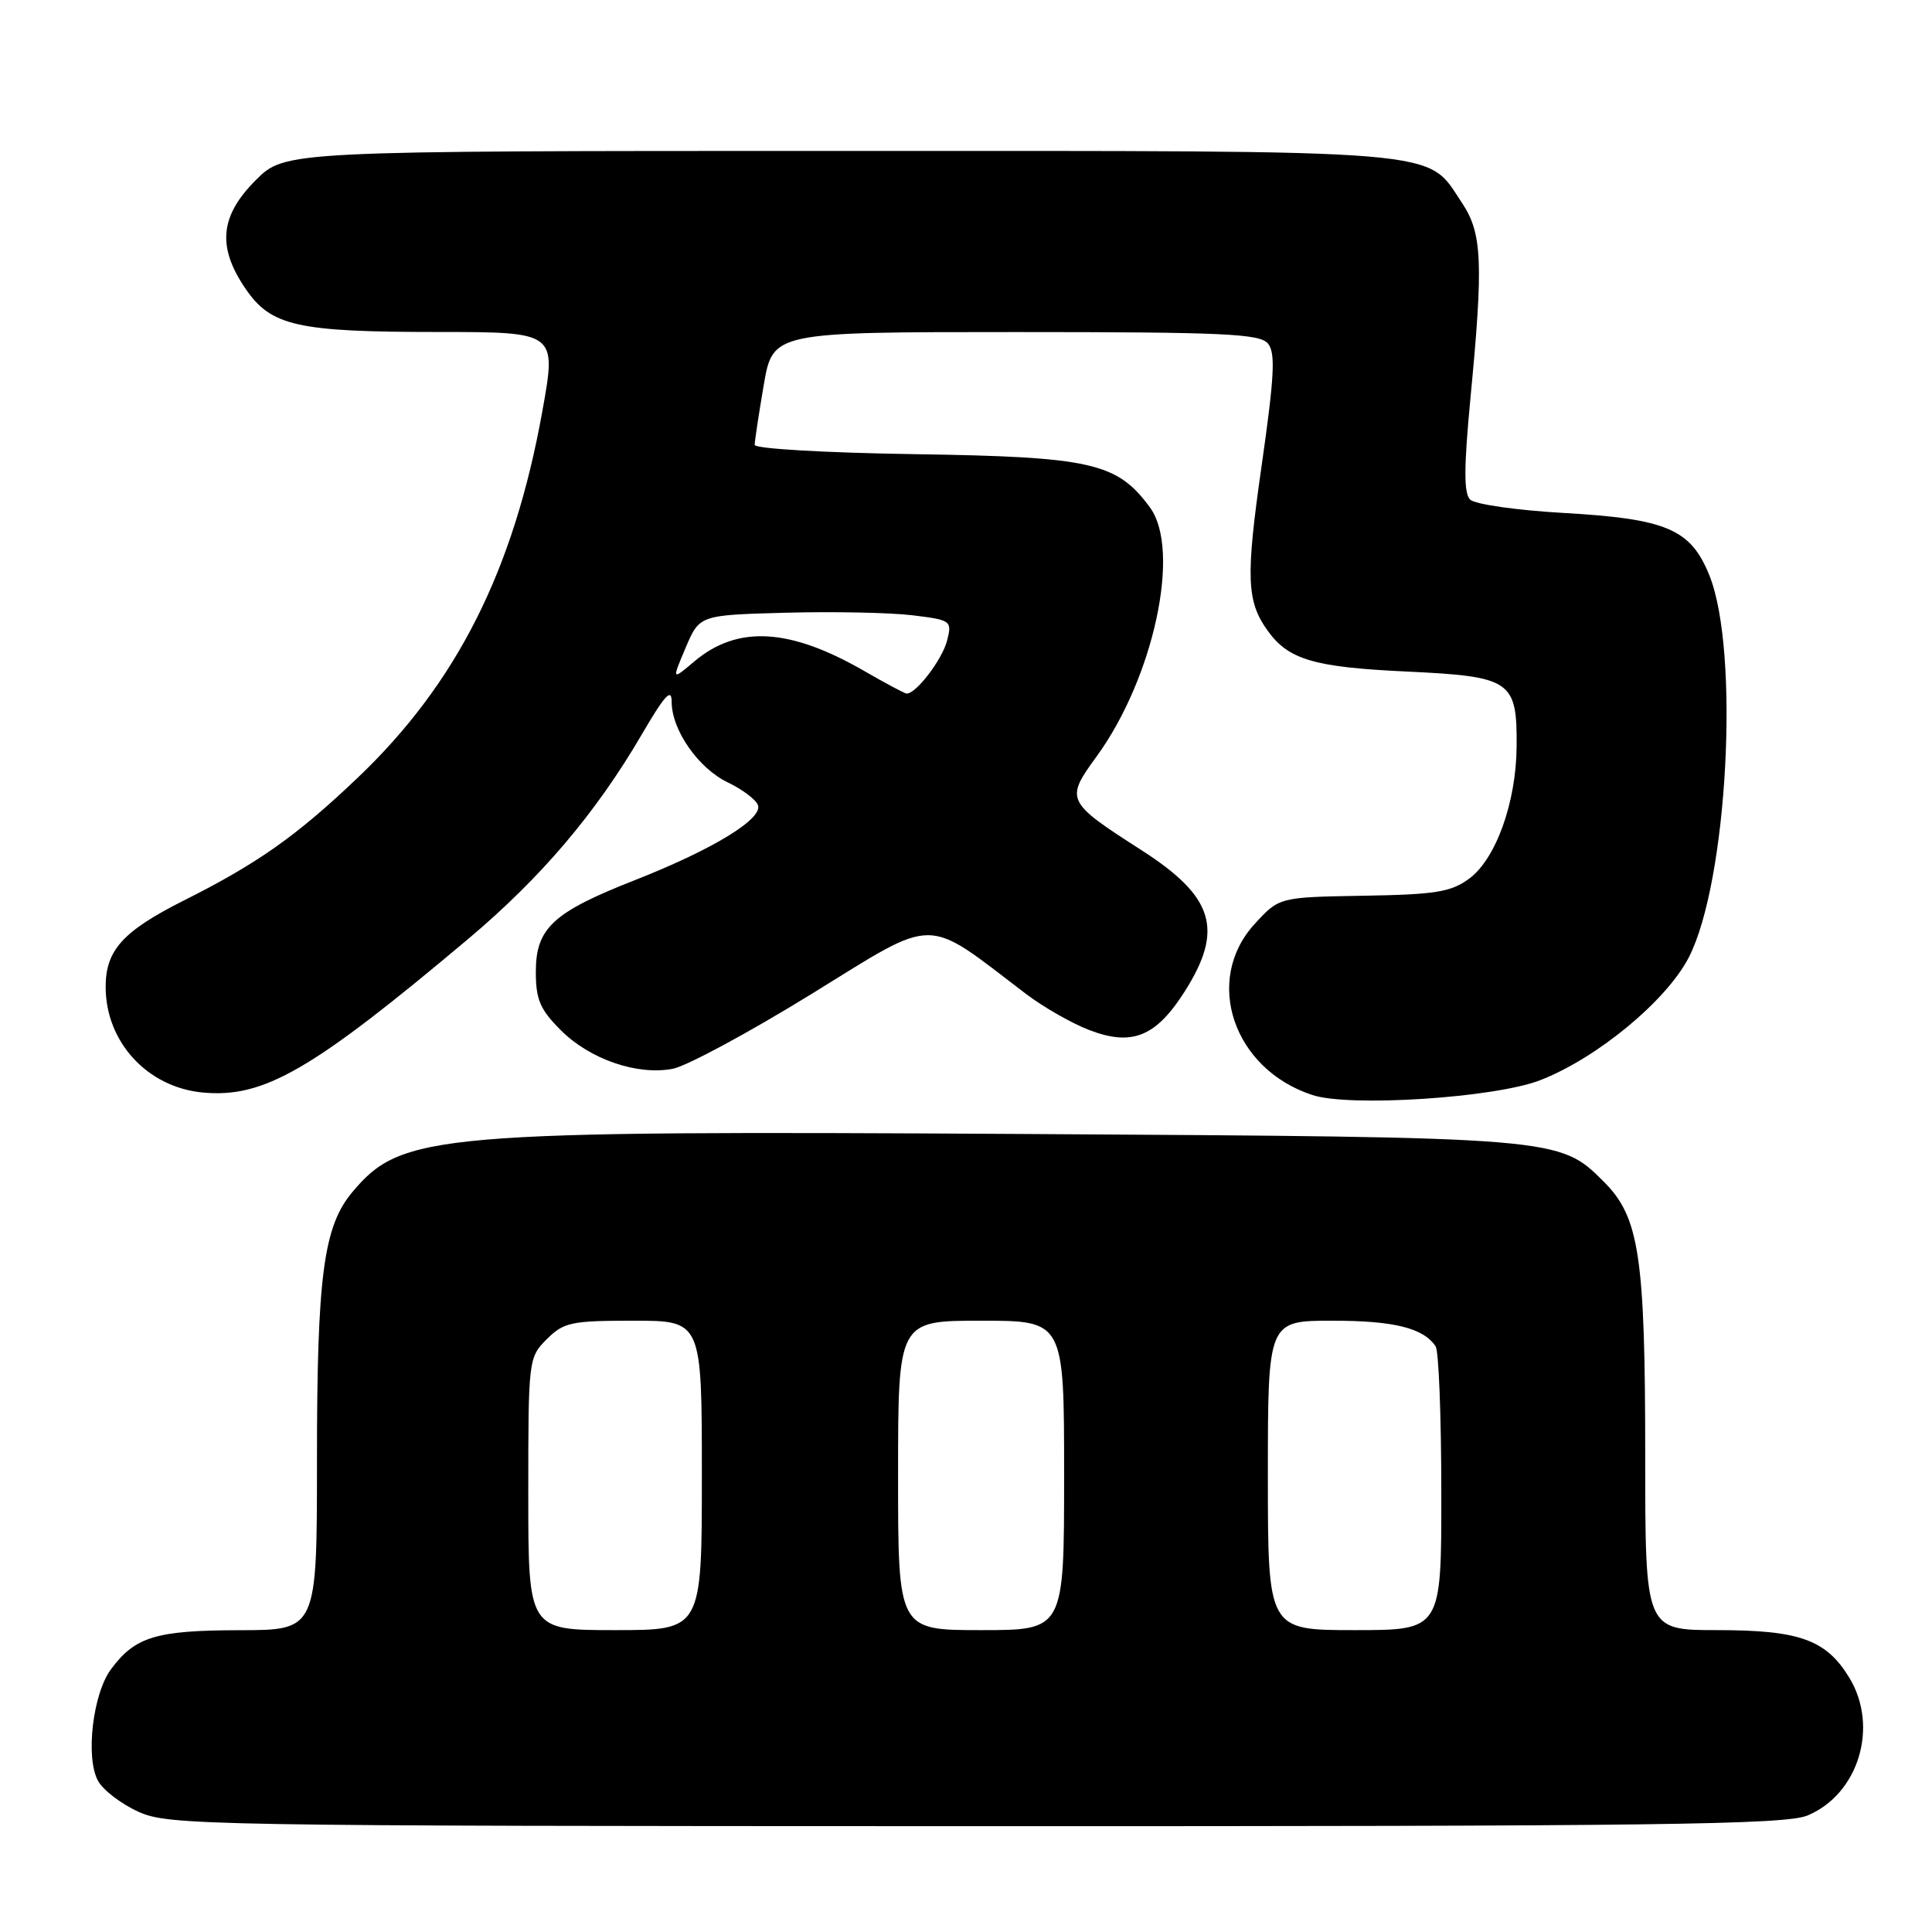 <?xml version="1.0" encoding="UTF-8" standalone="no"?>
<!DOCTYPE svg PUBLIC "-//W3C//DTD SVG 1.1//EN" "http://www.w3.org/Graphics/SVG/1.1/DTD/svg11.dtd" >
<svg xmlns="http://www.w3.org/2000/svg" xmlns:xlink="http://www.w3.org/1999/xlink" version="1.1" viewBox="0 0 256 256">
 <g >
 <path fill="currentColor"
d=" M 239.51 240.56 C 246.28 237.73 248.99 228.78 245.04 222.30 C 241.98 217.27 238.44 216.00 227.55 216.00 C 218.00 216.00 218.00 216.00 218.00 193.05 C 218.00 166.45 217.23 161.29 212.52 156.59 C 206.61 150.68 206.65 150.68 136.00 150.26 C 57.56 149.80 53.24 150.17 46.71 157.93 C 42.86 162.51 42.00 169.03 42.00 193.55 C 42.00 216.00 42.00 216.00 31.75 216.01 C 20.67 216.03 17.90 216.87 14.71 221.18 C 12.30 224.42 11.31 232.84 12.97 235.94 C 13.62 237.17 16.04 239.02 18.33 240.06 C 22.34 241.88 26.67 241.96 129.28 241.98 C 219.99 242.00 236.58 241.78 239.51 240.56 Z  M 204.04 143.15 C 211.58 140.24 220.81 132.62 223.78 126.85 C 228.92 116.85 230.56 86.25 226.49 76.21 C 224.02 70.11 220.85 68.75 207.21 67.97 C 201.01 67.62 195.42 66.82 194.80 66.20 C 193.95 65.35 193.97 61.92 194.84 52.78 C 196.57 34.79 196.40 30.90 193.73 26.90 C 188.90 19.67 192.94 20.00 111.13 20.00 C 37.76 20.00 37.76 20.00 33.88 23.88 C 29.15 28.62 28.75 32.70 32.51 38.22 C 35.90 43.21 39.33 43.99 58.12 43.99 C 73.75 44.00 73.75 44.00 71.87 54.45 C 68.09 75.54 60.52 90.57 47.39 103.06 C 39.30 110.77 34.13 114.42 24.32 119.34 C 16.28 123.39 14.00 125.91 14.00 130.77 C 14.00 138.05 19.50 144.05 26.82 144.76 C 34.95 145.54 41.32 141.85 62.15 124.32 C 71.71 116.26 78.95 107.74 85.01 97.37 C 88.10 92.08 89.00 91.09 89.00 93.02 C 89.01 96.75 92.55 101.82 96.45 103.68 C 98.35 104.59 100.14 105.93 100.43 106.67 C 101.13 108.49 94.46 112.56 84.13 116.62 C 73.27 120.88 71.00 122.98 71.00 128.77 C 71.00 132.45 71.56 133.76 74.30 136.50 C 78.17 140.37 84.43 142.52 89.15 141.62 C 90.99 141.26 99.29 136.79 107.59 131.67 C 124.36 121.33 122.33 121.33 135.95 131.70 C 138.26 133.45 142.05 135.62 144.37 136.50 C 150.02 138.66 153.18 137.37 157.01 131.33 C 162.18 123.16 160.85 118.82 151.28 112.67 C 141.24 106.23 141.12 105.98 145.28 100.27 C 152.87 89.86 156.52 72.92 152.39 67.26 C 148.04 61.31 144.63 60.53 121.25 60.18 C 109.38 60.00 100.00 59.46 100.00 58.95 C 100.00 58.45 100.54 54.88 101.20 51.02 C 102.41 44.00 102.41 44.00 134.58 44.00 C 162.13 44.00 166.94 44.22 168.01 45.52 C 169.03 46.75 168.87 49.85 167.16 61.79 C 165.05 76.55 165.17 79.69 168.00 83.61 C 170.76 87.42 174.14 88.41 186.34 88.98 C 200.27 89.64 201.03 90.15 200.96 98.94 C 200.90 106.34 198.21 113.81 194.68 116.42 C 192.26 118.20 190.25 118.53 180.68 118.69 C 169.50 118.88 169.50 118.88 166.25 122.43 C 159.42 129.88 163.41 141.68 173.91 145.10 C 178.86 146.72 198.00 145.47 204.04 143.15 Z  M 70.00 197.95 C 70.00 180.13 70.03 179.88 72.45 177.45 C 74.70 175.21 75.68 175.00 83.95 175.00 C 93.00 175.00 93.00 175.00 93.00 195.50 C 93.00 216.00 93.00 216.00 81.50 216.00 C 70.00 216.00 70.00 216.00 70.00 197.95 Z  M 119.00 195.50 C 119.00 175.00 119.00 175.00 130.00 175.00 C 141.00 175.00 141.00 175.00 141.00 195.50 C 141.00 216.00 141.00 216.00 130.00 216.00 C 119.00 216.00 119.00 216.00 119.00 195.50 Z  M 168.00 195.50 C 168.00 175.00 168.00 175.00 176.57 175.00 C 184.72 175.00 188.61 175.97 190.23 178.40 C 190.64 179.00 190.98 187.71 190.98 197.75 C 191.00 216.00 191.00 216.00 179.50 216.00 C 168.00 216.00 168.00 216.00 168.00 195.50 Z  M 114.50 88.90 C 104.65 83.22 97.74 82.82 92.03 87.62 C 89.01 90.17 89.01 90.17 90.85 85.83 C 92.69 81.50 92.69 81.50 104.09 81.19 C 110.37 81.02 117.90 81.17 120.84 81.52 C 126.02 82.15 126.16 82.25 125.51 84.83 C 124.87 87.41 121.25 92.11 120.08 91.89 C 119.76 91.83 117.25 90.49 114.50 88.90 Z "/>
</g>
</svg>